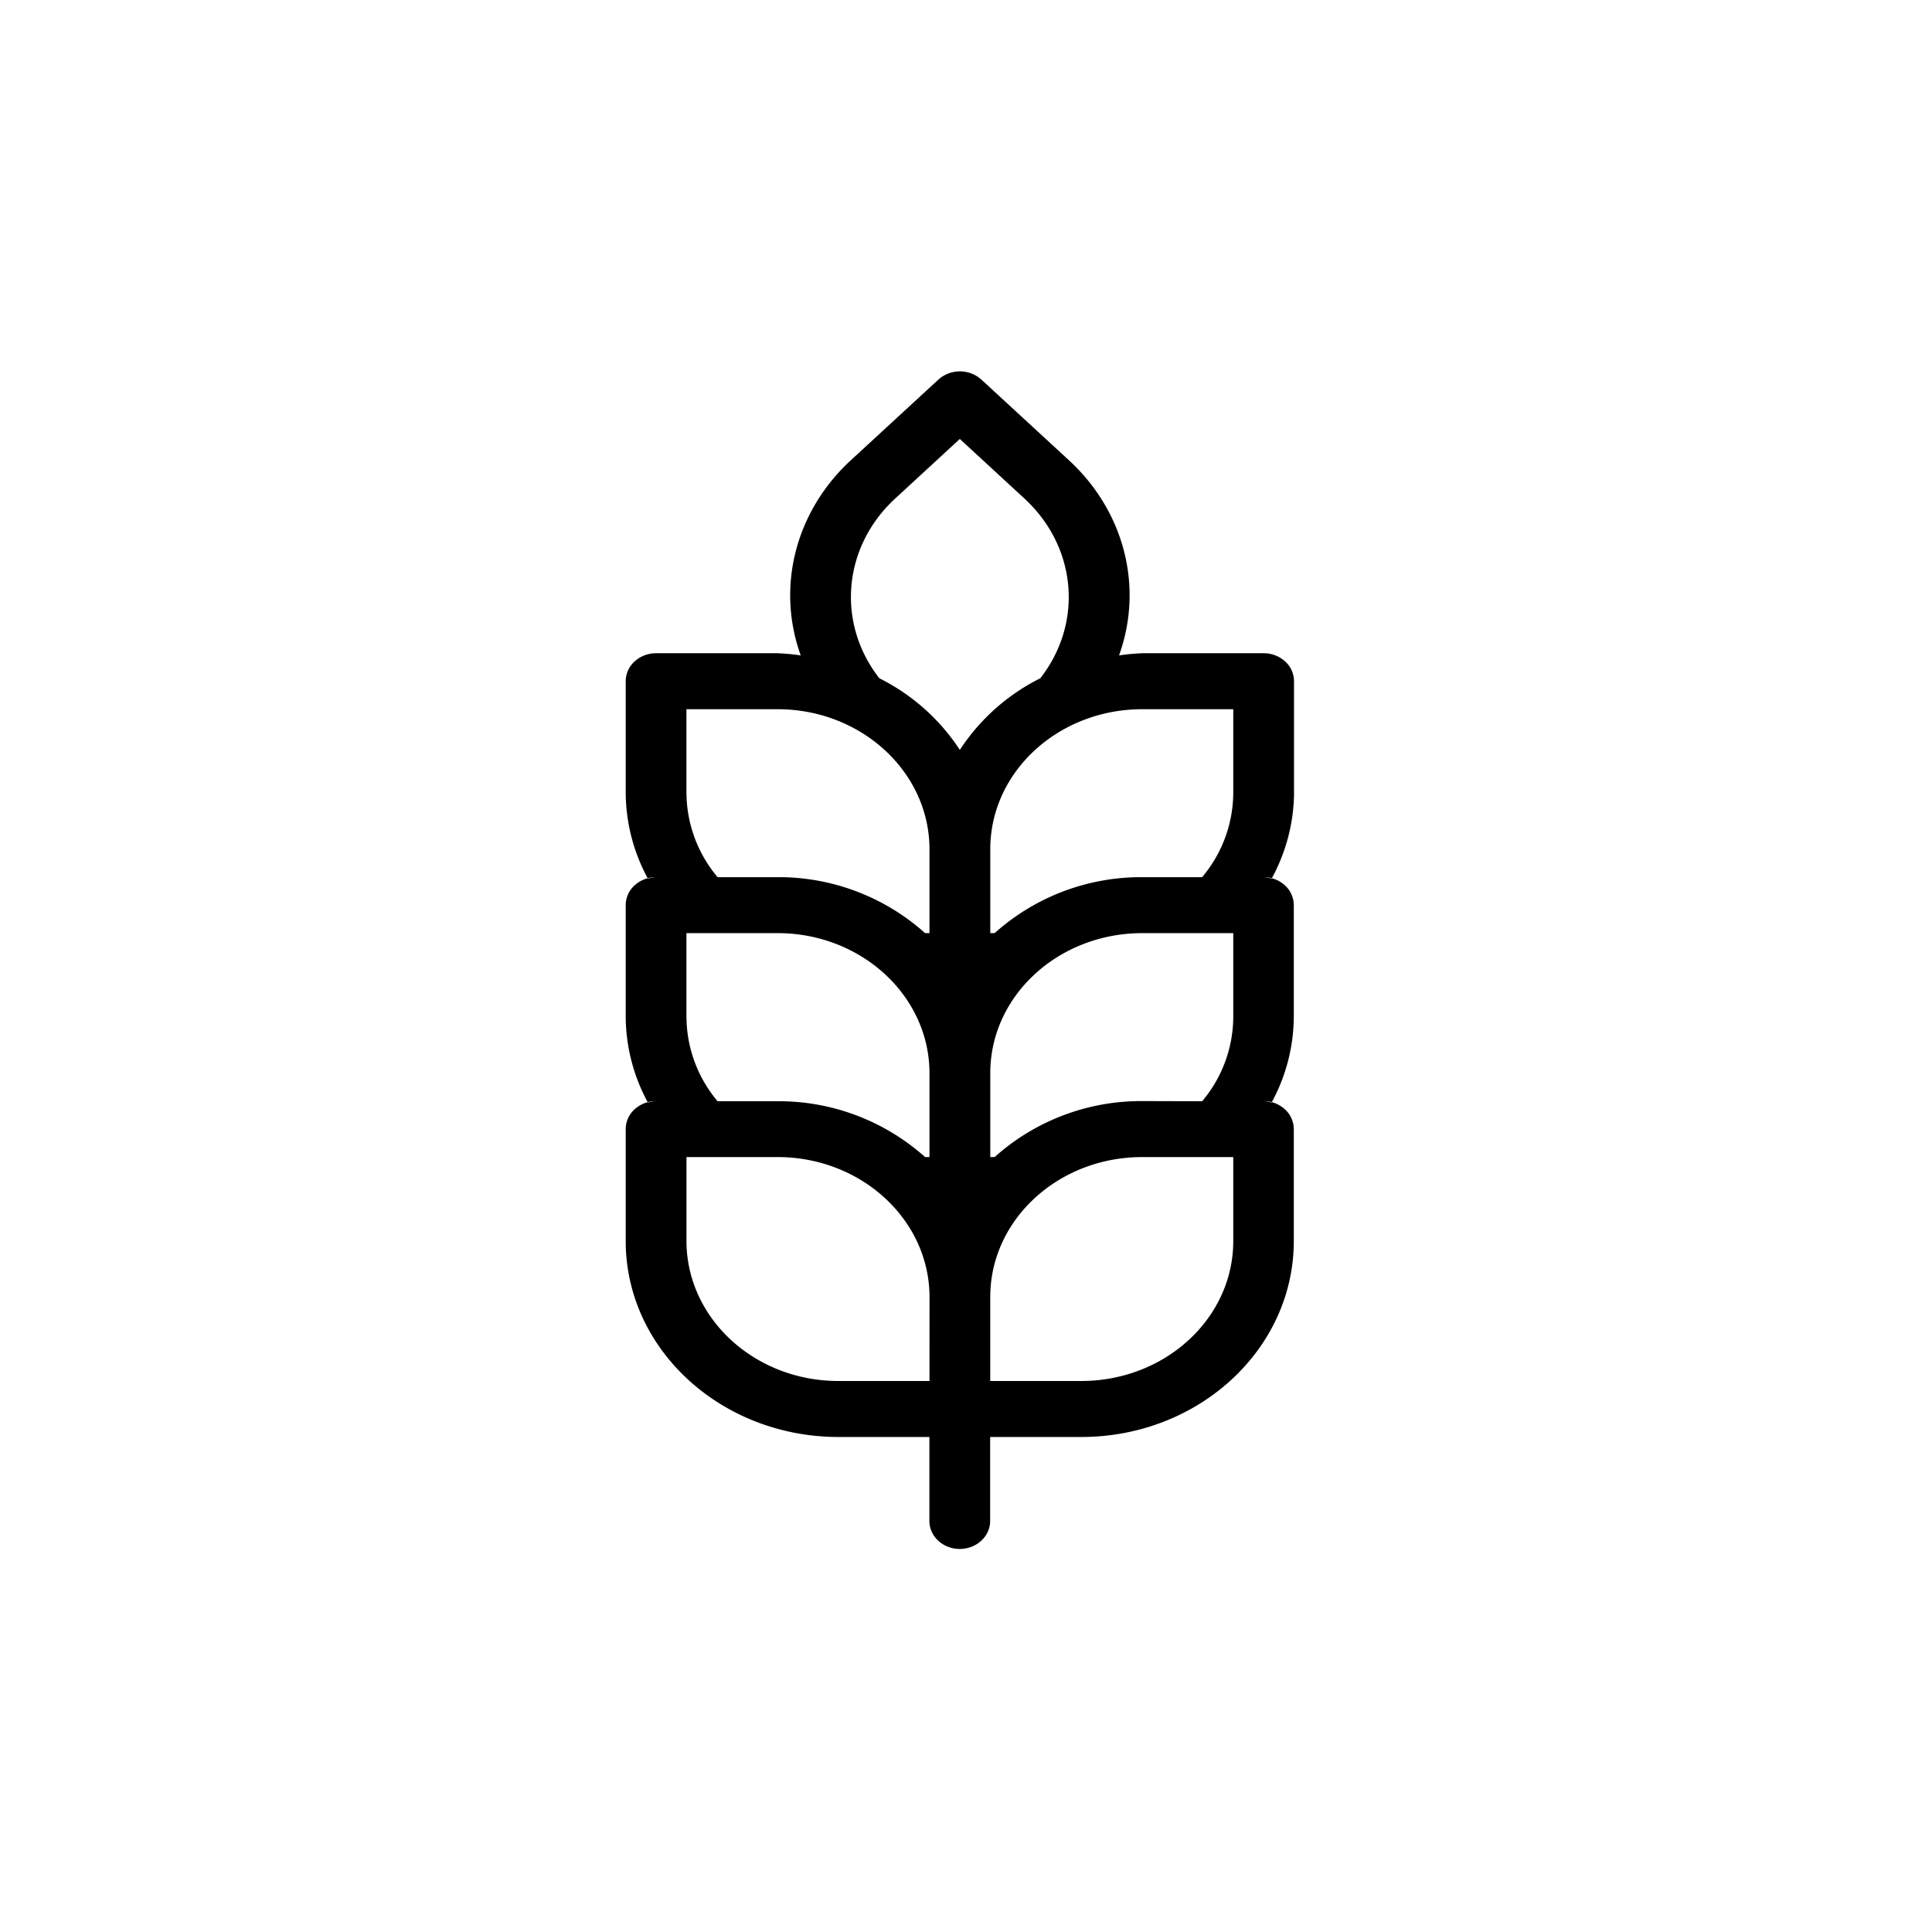 <svg id="Calque_1" data-name="Calque 1" xmlns="http://www.w3.org/2000/svg" viewBox="0 0 600 600"><defs><style>.cls-1{fill-rule:evenodd;}</style></defs><title>ico</title><path class="cls-1" d="M354.71,272.41a68.15,68.15,0,0,0-45.82,17.38h-1.35V263.72c0-24,21.13-43.44,47.17-43.47H383v26.08a40.87,40.87,0,0,1-9.67,26.08Zm0,69.54a68.11,68.11,0,0,0-45.82,17.39h-1.35V333.26c0-24,21.13-43.44,47.17-43.47H383v26.08A40.87,40.87,0,0,1,373.34,342ZM383,385.42c0,24-21.13,43.43-47.17,43.46h-28.3V402.8c0-24,21.13-43.44,47.17-43.46H383Zm-94.34,43.46H260.36c-26,0-47.14-19.47-47.17-43.46V359.34h28.3c26,0,47.15,19.47,47.18,43.46Zm-75.48-113V289.79h28.3c26,0,47.15,19.47,47.18,43.47v26.08h-1.36A68.11,68.11,0,0,0,241.49,342H222.86A40.87,40.87,0,0,1,213.19,315.87Zm0-69.54V220.25h28.3c26,0,47.15,19.47,47.18,43.47v26.07h-1.36a68.15,68.15,0,0,0-45.82-17.38H222.86A40.87,40.87,0,0,1,213.19,246.33Zm64.9-91.58,20-18.44,20,18.44c16.33,15,18.45,38.65,5,55.88a63.93,63.93,0,0,0-25,22.25,63.93,63.93,0,0,0-25-22.25C259.65,193.4,261.76,169.72,278.09,154.75Zm123.79,91.58V211.56a8.35,8.35,0,0,0-2.76-6.15,9.86,9.86,0,0,0-6.67-2.54H354.71a69.17,69.17,0,0,0-7.18.67c7.75-21.52,1.51-45.22-16.08-61.08l-26.68-24.58a10,10,0,0,0-13.34,0l-26.68,24.58c-17.58,15.86-23.82,39.56-16.08,61.08a68.91,68.91,0,0,0-7.18-.67H203.75a9.86,9.86,0,0,0-6.67,2.54,8.35,8.35,0,0,0-2.76,6.15v34.77a56.32,56.32,0,0,0,6.9,26.55,9.91,9.91,0,0,1,2.53-.47,9.86,9.86,0,0,0-6.67,2.54,8.37,8.37,0,0,0-2.76,6.15v34.77a56.29,56.29,0,0,0,6.9,26.55,10.37,10.37,0,0,1,2.53-.47,9.87,9.87,0,0,0-6.67,2.55,8.35,8.35,0,0,0-2.76,6.14v34.78c0,33.59,29.59,60.8,66,60.85h28.31v26.07c0,4.8,4.22,8.7,9.43,8.7s9.44-3.9,9.44-8.7V446.27h28.3c36.46,0,66-27.26,66-60.85V350.64a8.35,8.35,0,0,0-2.76-6.14,9.87,9.87,0,0,0-6.67-2.55,10.37,10.37,0,0,1,2.53.47,56.29,56.29,0,0,0,6.9-26.55V281.1a8.37,8.37,0,0,0-2.76-6.15,9.86,9.86,0,0,0-6.67-2.54,9.91,9.91,0,0,1,2.53.47A56.32,56.32,0,0,0,401.88,246.33Z"/></svg>